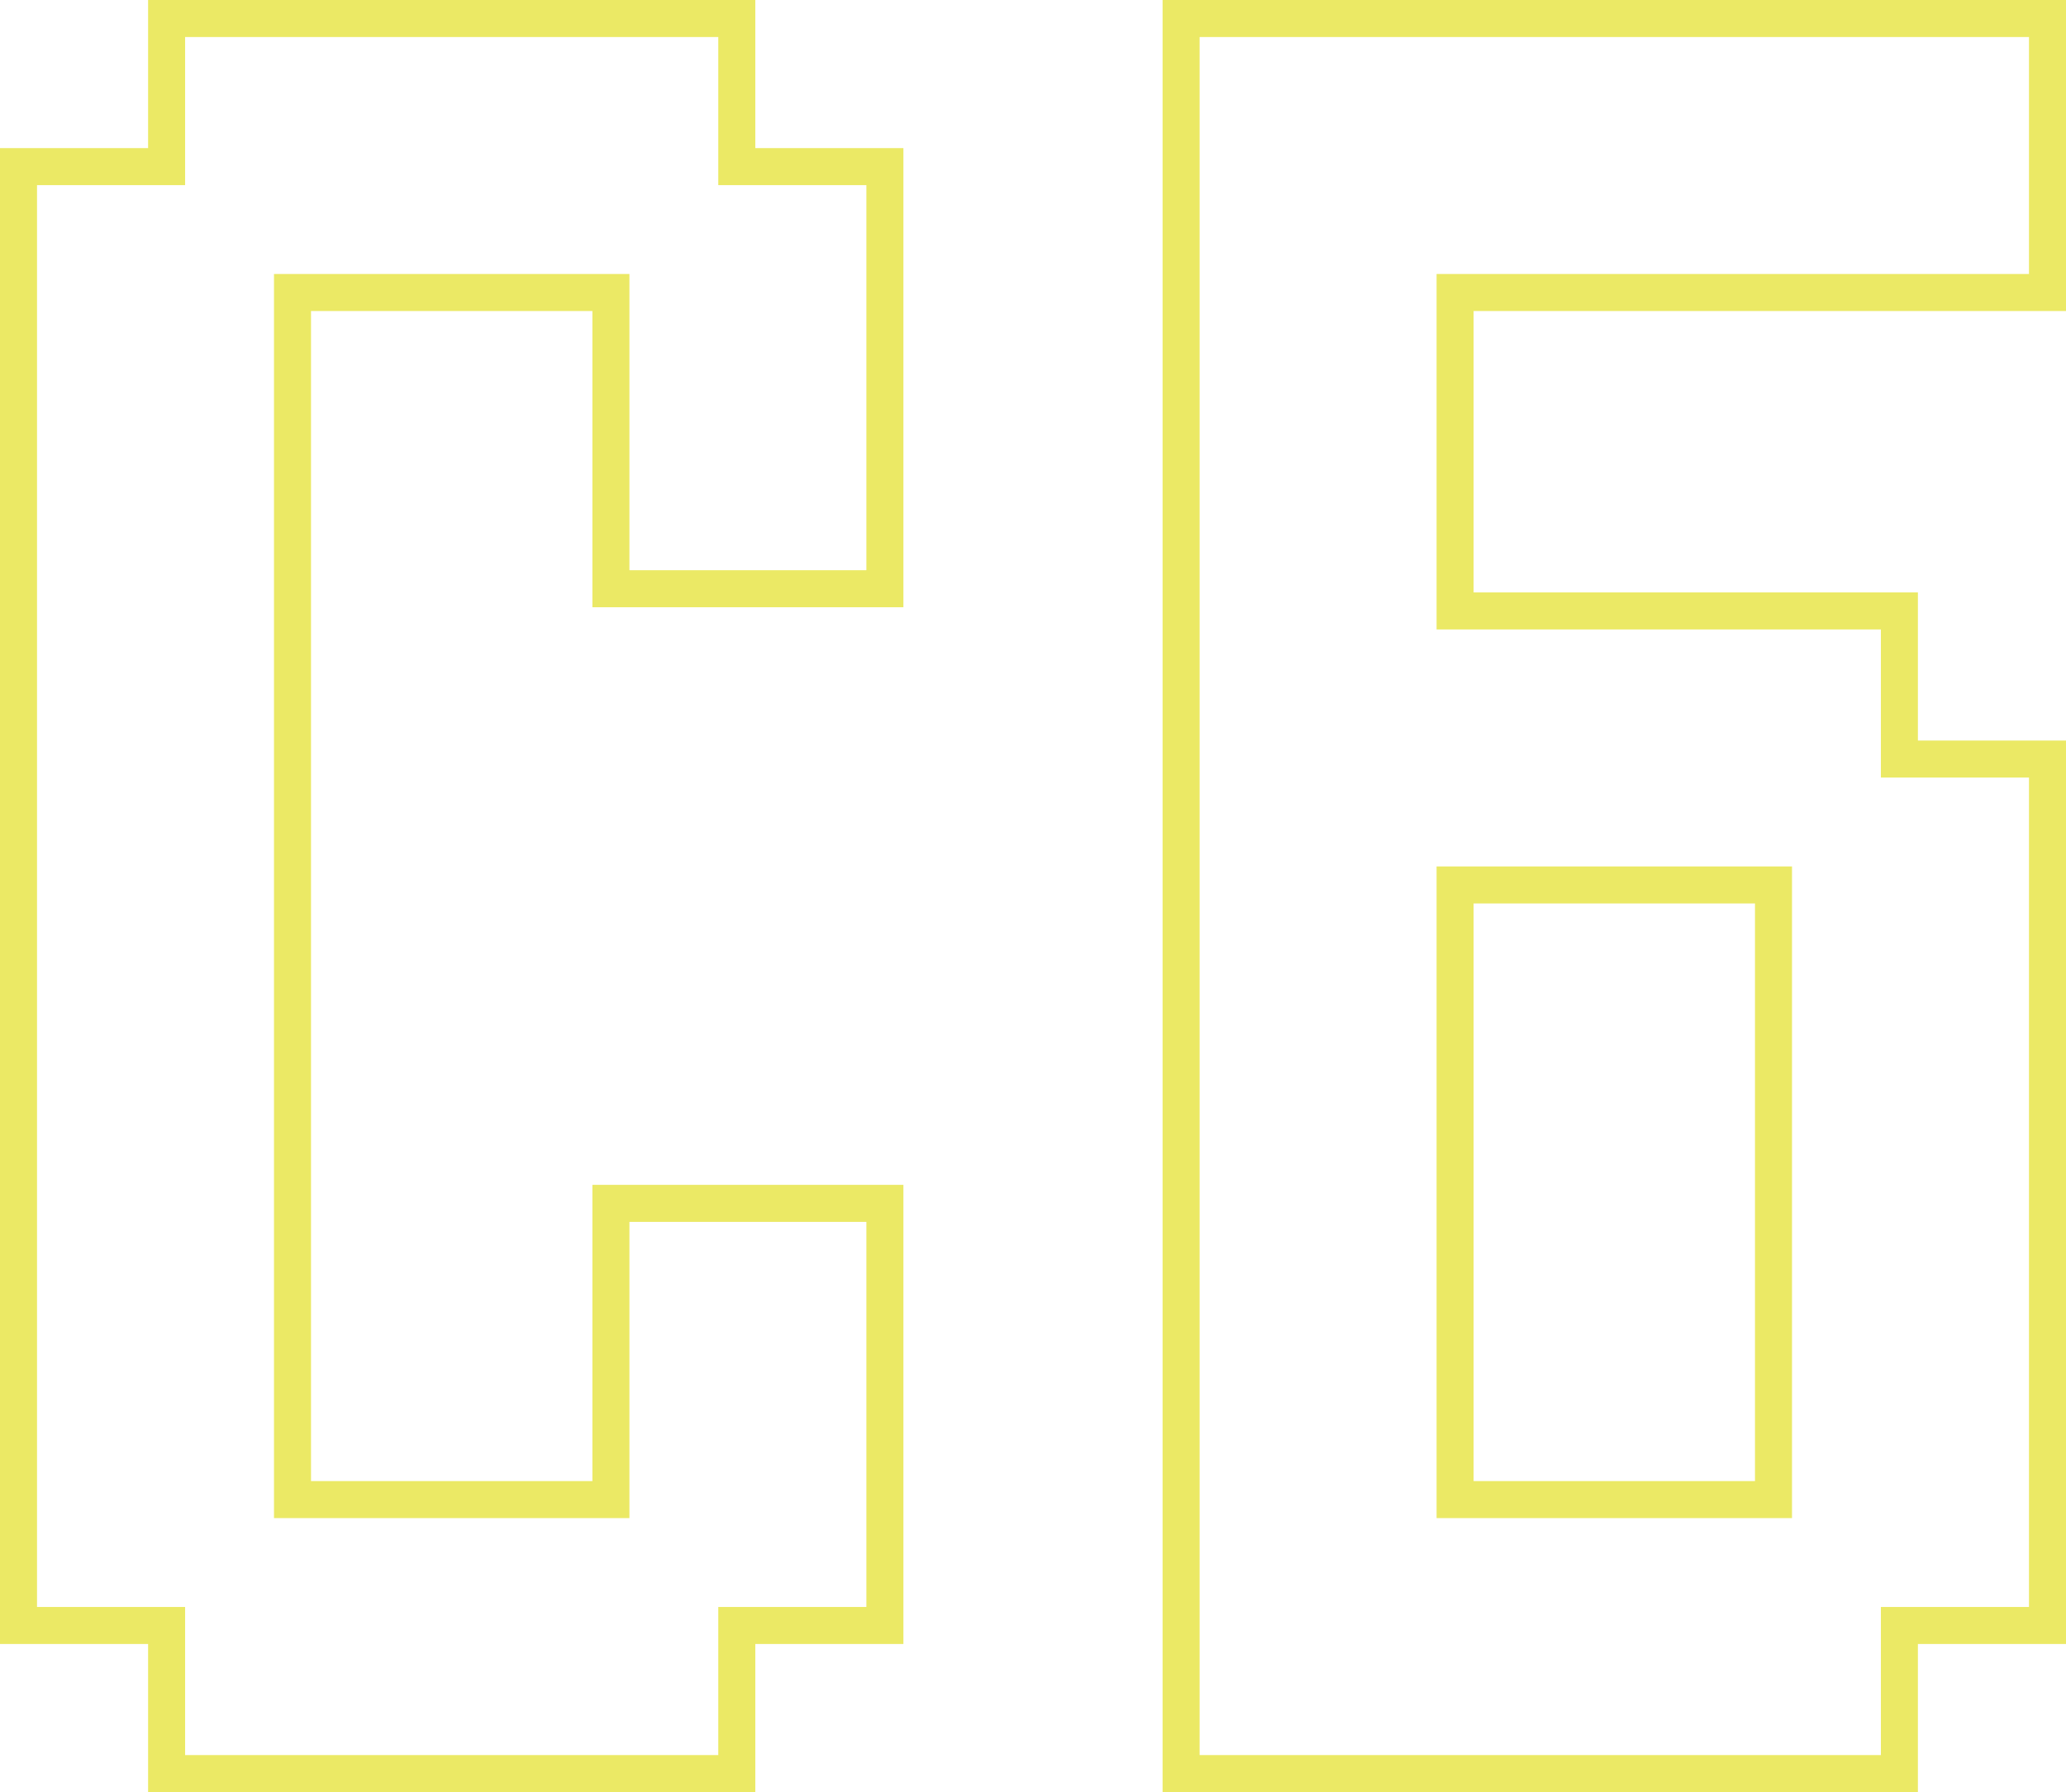 <svg width="136" height="118" viewBox="0 0 136 118" fill="none" xmlns="http://www.w3.org/2000/svg">
<path fill-rule="evenodd" clip-rule="evenodd" d="M94.566 57.05H117.964V99.959H94.566V57.05ZM115.527 59.488H97.004V97.521H115.527V59.488Z" fill="#EBE965"/>
<path fill-rule="evenodd" clip-rule="evenodd" d="M76.531 0V118H126.251V108.248H136V48.76H126.251V39.008H97.004V20.479H136V0H76.531ZM133.563 2.438H78.968V115.562H123.814V105.81H133.563V51.198H123.814V41.446H94.566V18.041H133.563V2.438Z" fill="#EBE965"/>
<path fill-rule="evenodd" clip-rule="evenodd" d="M38.996 39.983H59.469V9.752H49.72V0H9.749V9.752H0V108.248H9.749V118H49.72V108.248H59.469V78.016H38.996V97.521H20.473V20.479H38.996V39.983ZM57.032 37.545H41.434V18.041H18.036V99.959H41.434V80.454H57.032V105.81H47.283V115.562H12.186V105.81H2.437V12.19H12.186V2.438H47.283V12.19H57.032V37.545Z" fill="#EBE965"/>
</svg>

